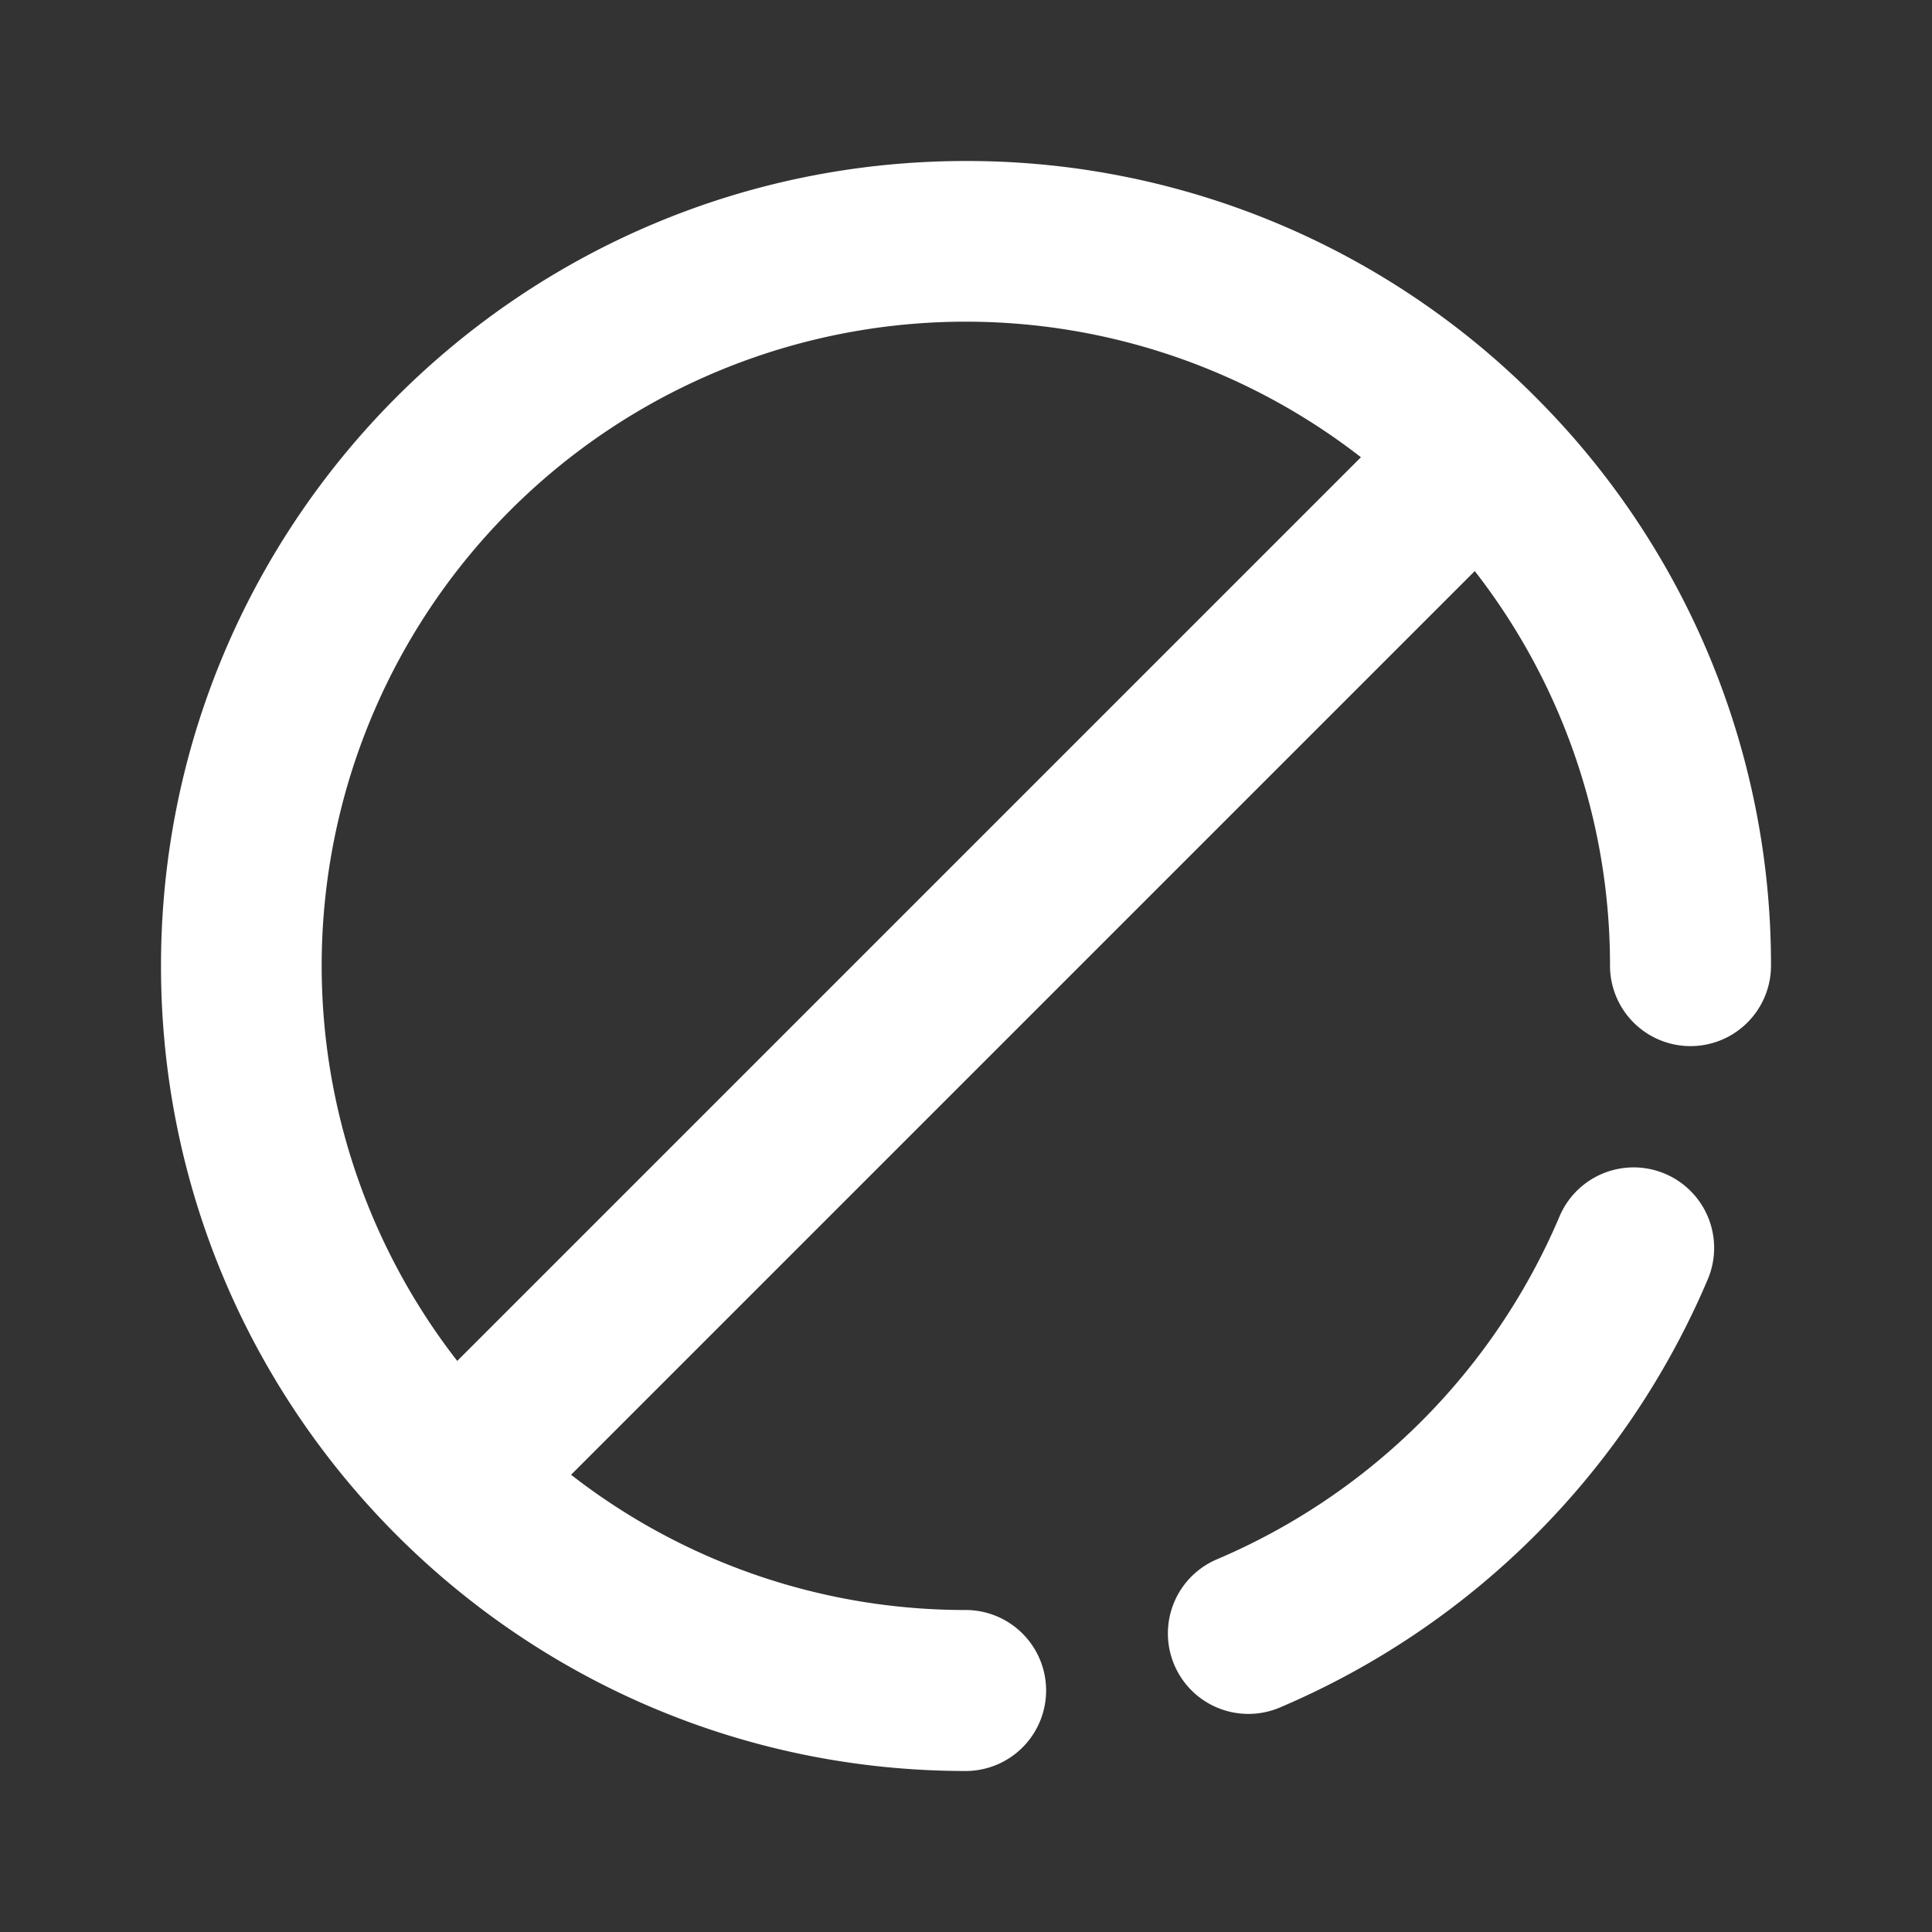<?xml version="1.0" standalone="no"?><!DOCTYPE svg PUBLIC "-//W3C//DTD SVG 1.1//EN" "http://www.w3.org/Graphics/SVG/1.1/DTD/svg11.dtd"><svg t="1620199376665" class="icon" viewBox="0 0 1024 1024" version="1.1" xmlns="http://www.w3.org/2000/svg" p-id="1600" xmlns:xlink="http://www.w3.org/1999/xlink" width="32" height="32"><rect x="0" y="0" width="1024" height="1024" fill="#333333" stroke="none"/><defs><style type="text/css"></style></defs><path d="M677.973 905.173a42.667 42.667 0 0 1-33.237-78.592 342.955 342.955 0 0 0 181.803-181.76 42.667 42.667 0 0 1 78.635 33.195 428.288 428.288 0 0 1-227.2 227.157z m132.992-697.6l2.731 2.731A424.832 424.832 0 0 1 938.667 512a42.667 42.667 0 0 1-85.333 0 339.84 339.84 0 0 0-71.68-209.323L302.677 781.653A339.84 339.84 0 0 0 512 853.333a42.667 42.667 0 0 1 0 85.333C276.352 938.667 85.333 747.648 85.333 512S276.352 85.333 512 85.333a425.301 425.301 0 0 1 298.965 122.24zM242.347 721.323L721.323 242.347A341.333 341.333 0 0 0 242.347 721.323z" p-id="1601" fill="#ffffff"></path></svg>